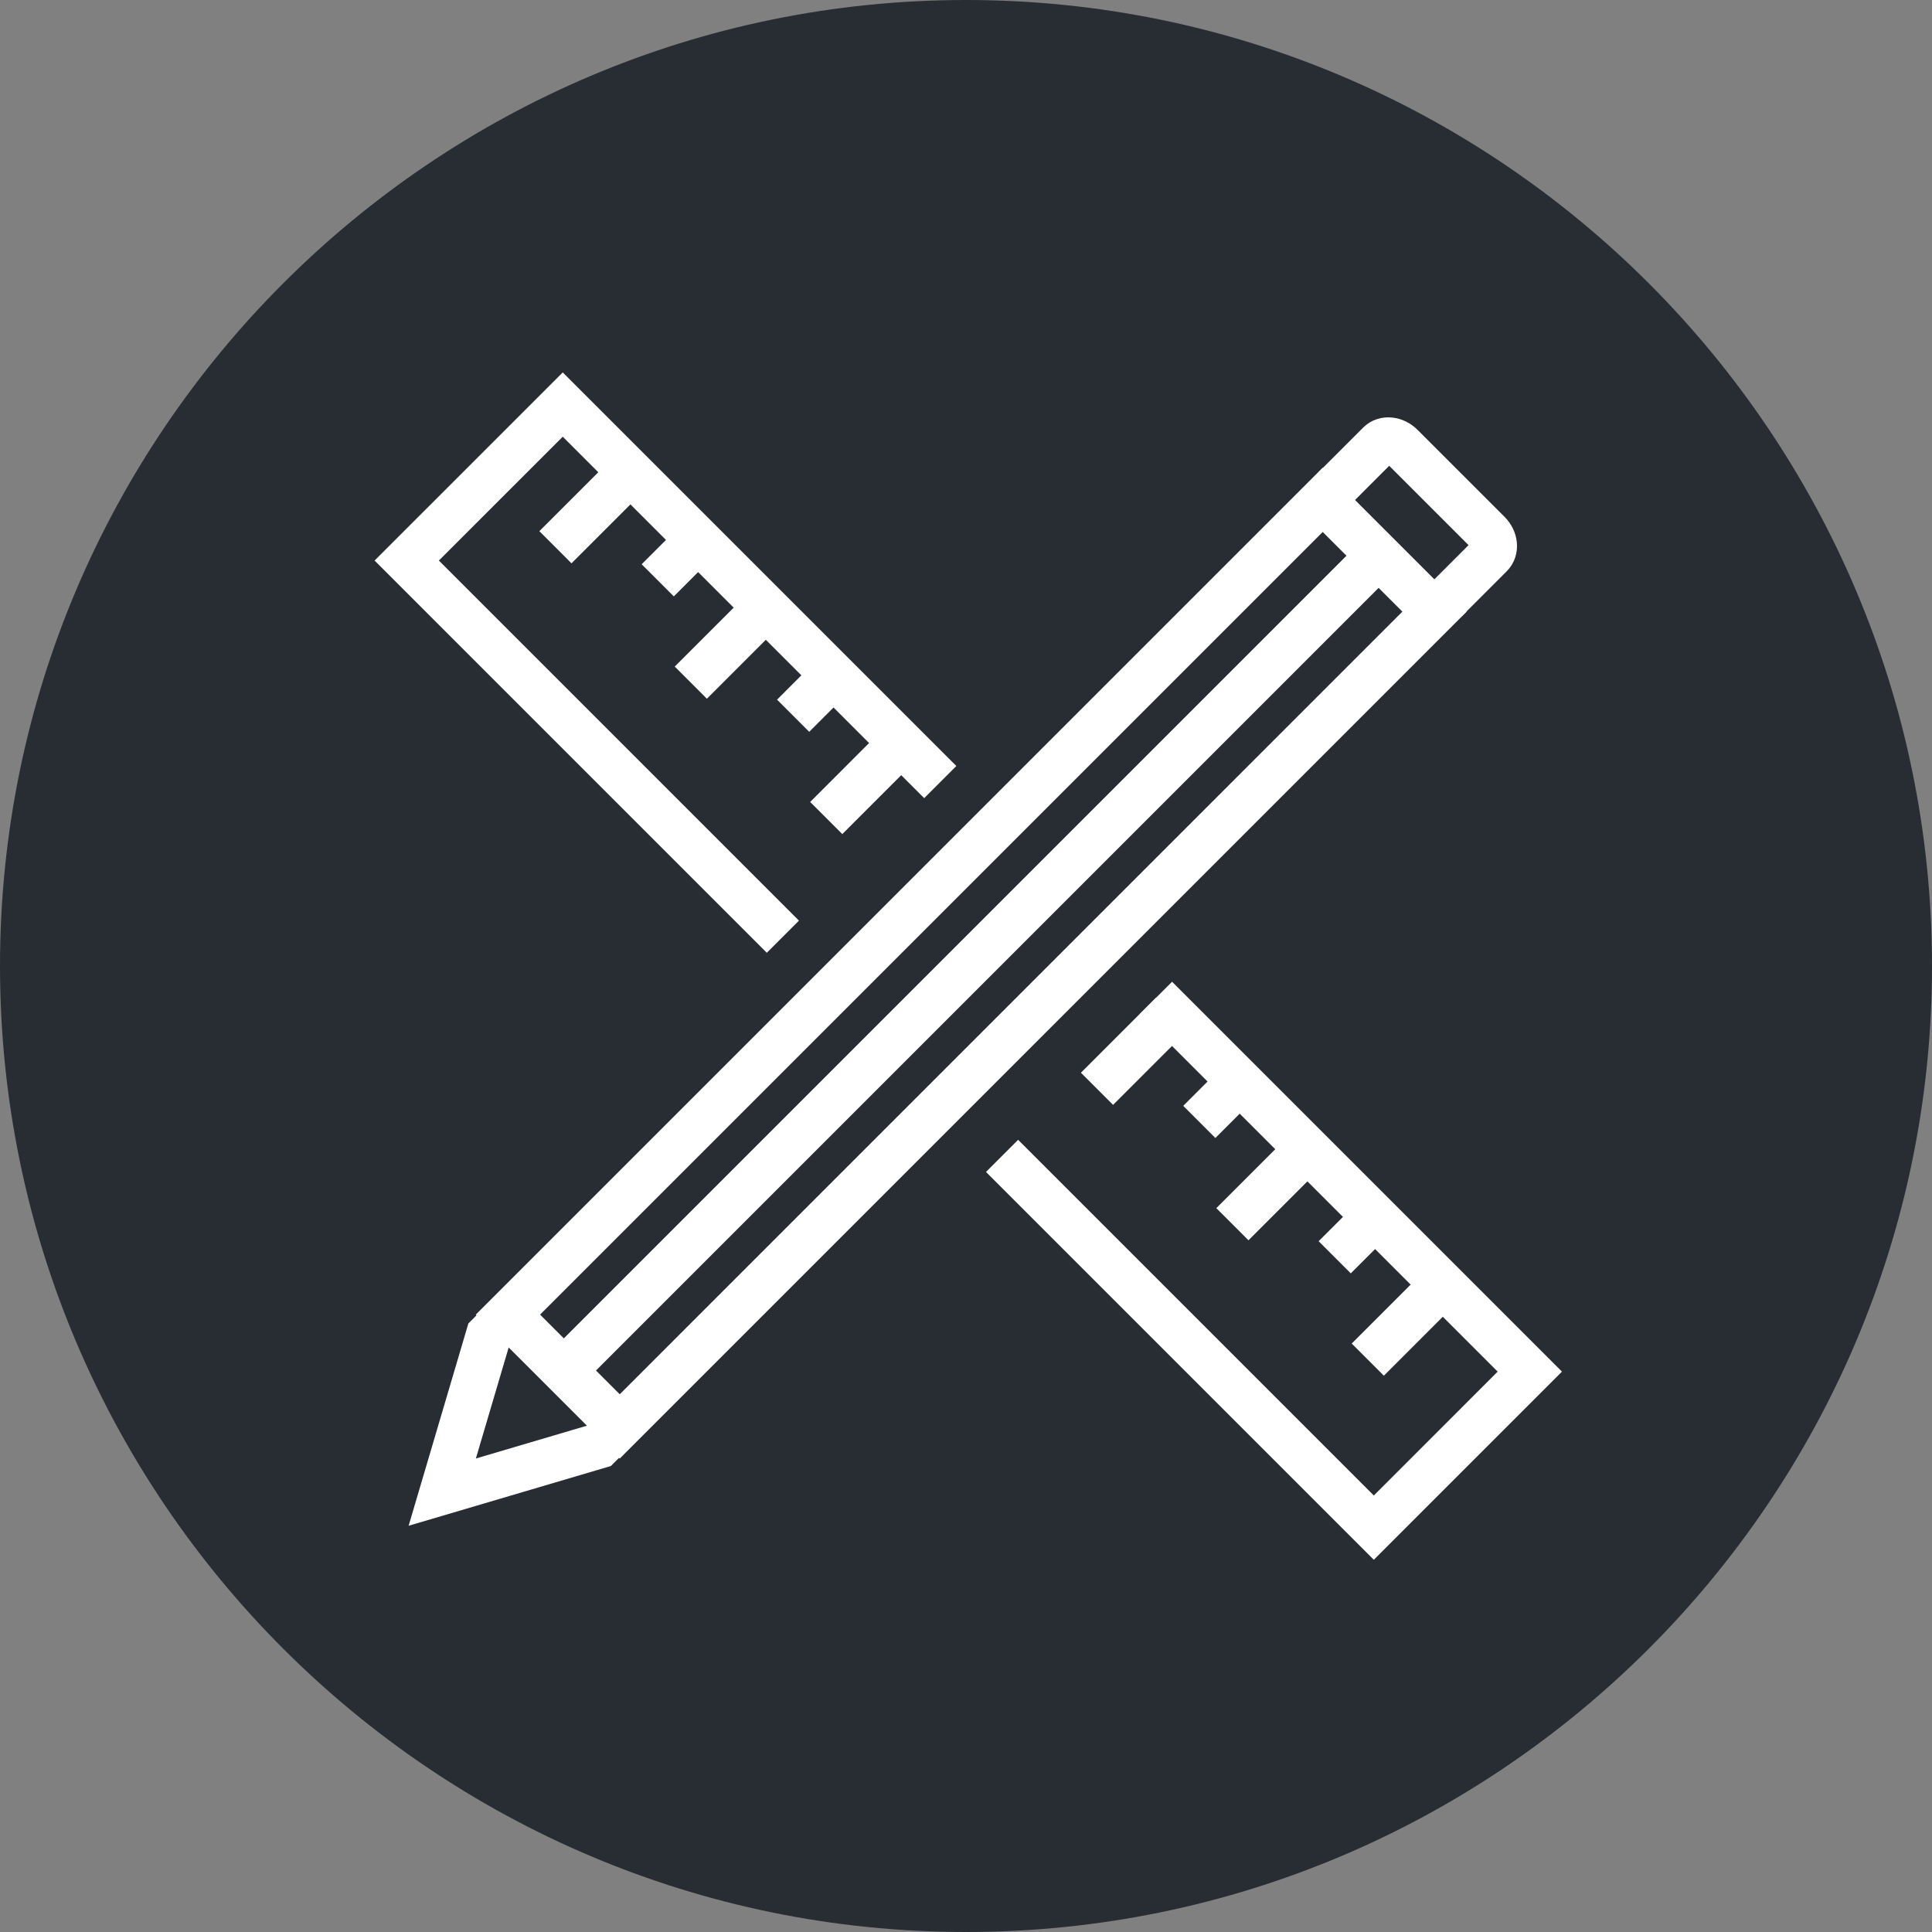 <?xml version="1.0" encoding="utf-8"?>
<!-- Generator: Adobe Illustrator 16.0.0, SVG Export Plug-In . SVG Version: 6.00 Build 0)  -->
<!DOCTYPE svg PUBLIC "-//W3C//DTD SVG 1.1//EN" "http://www.w3.org/Graphics/SVG/1.1/DTD/svg11.dtd">
<svg version="1.1" xmlns="http://www.w3.org/2000/svg" xmlns:xlink="http://www.w3.org/1999/xlink" x="0px" y="0px" width="170px"
	 height="170px" viewBox="0 0 170 170" enable-background="new 0 0 170 170" xml:space="preserve">
<rect x="0" y="0" width="170" height="170" fill="#808080" stroke="none"/>
<g id="Background">
</g>
<g id="Circle">
	<g>
		<path fill="#282D33" d="M85,170c-46.869,0-85-38.131-85-85S38.131,0,85,0s85,38.131,85,85S131.869,170,85,170z"/>
	</g>
</g>
<g id="TEXT">
</g>
<g id="Icons">
	<g>
		<g>
			<polyline fill="none" stroke="#FFFFFF" stroke-width="4" points="68.886,82.422 35.789,49.324 49.517,35.598 82.735,68.816 			
				"/>
			<polyline fill="none" stroke="#FFFFFF" stroke-width="4" points="101.718,87.799 134.611,120.692 120.884,134.42 88.173,101.709 
							"/>
			<line fill="none" stroke="#FFFFFF" stroke-width="4" x1="55.474" y1="41.553" x2="48.873" y2="48.153"/>
			<line fill="none" stroke="#FFFFFF" stroke-width="4" x1="61.429" y1="47.511" x2="57.876" y2="51.064"/>
			<line fill="none" stroke="#FFFFFF" stroke-width="4" x1="67.386" y1="53.467" x2="60.786" y2="60.068"/>
			<line fill="none" stroke="#FFFFFF" stroke-width="4" x1="73.343" y1="59.424" x2="69.789" y2="62.979"/>
			<line fill="none" stroke="#FFFFFF" stroke-width="4" x1="79.3" y1="65.381" x2="72.701" y2="71.98"/>
			<line fill="none" stroke="#FFFFFF" stroke-width="4" x1="103.126" y1="89.207" x2="96.527" y2="95.807"/>
			<line fill="none" stroke="#FFFFFF" stroke-width="4" x1="109.083" y1="95.164" x2="105.529" y2="98.719"/>
			<line fill="none" stroke="#FFFFFF" stroke-width="4" x1="115.041" y1="101.12" x2="108.441" y2="107.721"/>
			<line fill="none" stroke="#FFFFFF" stroke-width="4" x1="120.998" y1="107.077" x2="117.443" y2="110.631"/>
			<line fill="none" stroke="#FFFFFF" stroke-width="4" x1="126.955" y1="113.033" x2="120.353" y2="119.635"/>
		</g>
		<g>
			<polyline fill="none" stroke="#FFFFFF" stroke-width="4" points="54.4,125.521 52.699,127.223 38.914,131.295 42.986,117.508 
				44.687,115.807 			"/>
			<path fill="#FFFFFF" d="M116.388,46.81l7.009,7.008l-68.864,68.866l-7.01-7.009L116.388,46.81 M116.388,41.153l-74.522,74.521
				l12.668,12.666l74.52-74.522L116.388,41.153L116.388,41.153z"/>
			<line fill="none" stroke="#FFFFFF" stroke-width="4" x1="121.8" y1="48.407" x2="50.876" y2="119.332"/>
			<path fill="none" stroke="#FFFFFF" stroke-width="4" d="M127.218,52.799l3.951-3.951c0.49-0.49,0.4-1.361-0.195-1.957
				l-7.652-7.65c-0.598-0.601-1.473-0.691-1.961-0.203l-3.952,3.952"/>
		</g>
	</g>
</g>
</svg>
